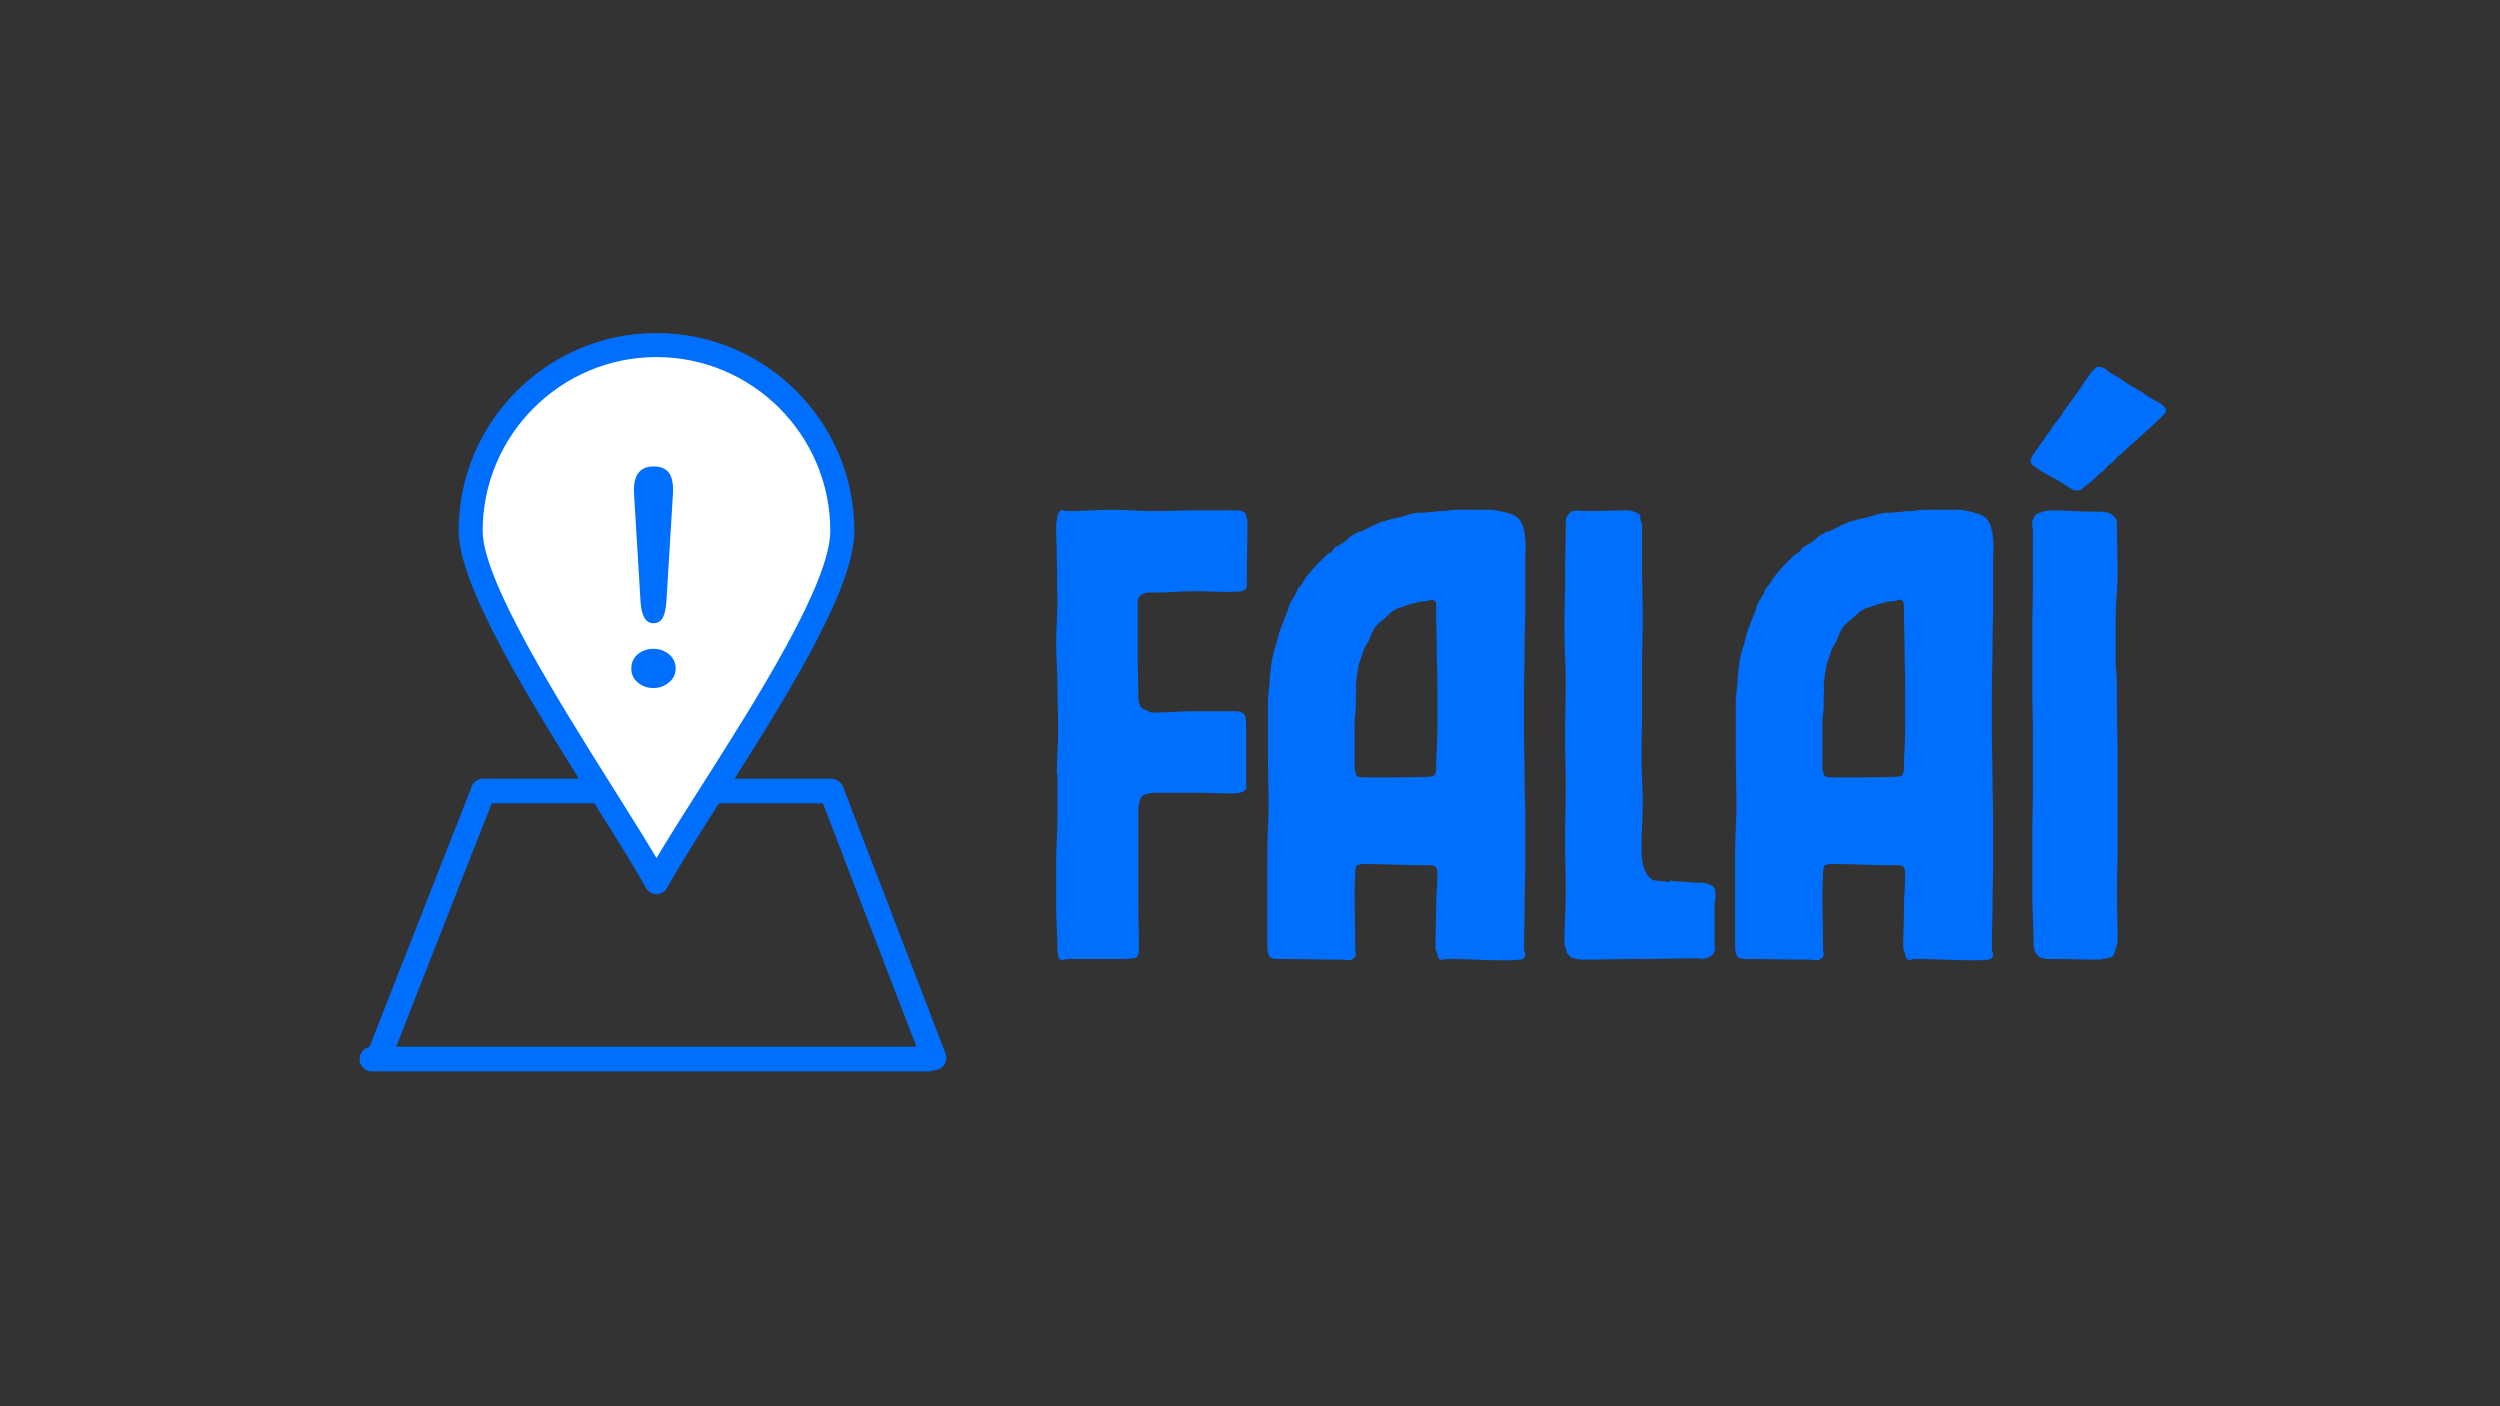 <svg xmlns="http://www.w3.org/2000/svg" xmlns:xlink="http://www.w3.org/1999/xlink" width="1920" zoomAndPan="magnify" viewBox="0 0 1440 810" height="1080" preserveAspectRatio="xMidYMid meet" version="1.0"><rect x="0" y="0" width="1440" height="810" fill="#333333" stroke="none"/><defs><g/><clipPath id="934b5e4851"><path d="M 271.254 196.551 L 485.754 196.551 L 485.754 505.551 L 271.254 505.551 Z M 271.254 196.551 " clip-rule="nonzero"/></clipPath><clipPath id="3bbad9840d"><path d="M 264.184 191.438 L 492.184 191.438 L 492.184 515.438 L 264.184 515.438 Z M 264.184 191.438 " clip-rule="nonzero"/></clipPath><clipPath id="9974e9aaed"><path d="M 312.871 235.906 L 450.137 235.906 L 450.137 373.176 L 312.871 373.176 Z M 312.871 235.906 " clip-rule="nonzero"/></clipPath><clipPath id="36b105148e"><path d="M 381.504 235.906 C 343.598 235.906 312.871 266.637 312.871 304.539 C 312.871 342.445 343.598 373.176 381.504 373.176 C 419.41 373.176 450.137 342.445 450.137 304.539 C 450.137 266.637 419.41 235.906 381.504 235.906 Z M 381.504 235.906 " clip-rule="nonzero"/></clipPath><clipPath id="3eb4fe7c07"><path d="M 0.871 0.906 L 138.137 0.906 L 138.137 138.176 L 0.871 138.176 Z M 0.871 0.906 " clip-rule="nonzero"/></clipPath><clipPath id="f2bf4e7b78"><path d="M 69.504 0.906 C 31.598 0.906 0.871 31.637 0.871 69.539 C 0.871 107.445 31.598 138.176 69.504 138.176 C 107.41 138.176 138.137 107.445 138.137 69.539 C 138.137 31.637 107.41 0.906 69.504 0.906 Z M 69.504 0.906 " clip-rule="nonzero"/></clipPath><clipPath id="8a77663255"><rect x="0" width="139" y="0" height="139"/></clipPath><clipPath id="2c46407cb6"><rect x="0" width="87" y="0" height="233"/></clipPath></defs><g clip-path="url(#934b5e4851)"><path fill="#ffffff" d="M 378.332 196.516 C 319.23 196.516 271.332 244.414 271.332 303.512 C 271.332 313.344 272.684 322.855 275.172 331.895 C 277.324 339.762 280.34 347.285 284.148 354.32 C 285.066 356.02 286.039 357.691 287.039 359.34 L 367.711 499.066 C 367.883 499.367 368.039 499.68 368.23 499.973 C 370.449 503.176 374.141 505.27 378.324 505.27 C 382.52 505.27 386.223 503.148 388.438 499.934 L 388.781 499.336 L 469.598 359.363 L 472.516 354.312 C 476.316 347.277 479.328 339.754 481.492 331.895 C 483.969 322.855 485.324 313.344 485.324 303.512 C 485.324 244.414 437.422 196.516 378.332 196.516 Z M 378.324 348.367 C 353.543 348.367 333.457 328.281 333.457 303.512 C 333.457 278.73 353.539 258.641 378.324 258.641 C 403.105 258.641 423.18 278.73 423.18 303.512 C 423.18 328.281 403.105 348.367 378.324 348.367 Z M 378.324 348.367 " fill-opacity="1" fill-rule="nonzero"/></g><g clip-path="url(#3bbad9840d)"><path fill="#006ffd" d="M 378.137 515.051 C 375.617 515.051 373.297 513.684 372.078 511.48 C 365.086 498.867 354.332 481.758 341.879 461.949 C 307.254 406.867 264.16 338.316 264.16 305.801 C 264.16 242.953 315.289 191.824 378.137 191.824 C 440.98 191.824 492.109 242.953 492.109 305.801 C 492.109 340.004 451.465 403.945 415.602 460.363 C 403.273 479.758 391.629 498.078 384.195 511.48 C 382.973 513.684 380.652 515.051 378.137 515.051 Z M 378.137 205.68 C 322.93 205.68 278.016 250.594 278.016 305.801 C 278.016 334.32 321.707 403.828 353.609 454.578 C 363.023 469.555 371.477 483 378.145 494.25 C 385.312 482.188 394.41 467.875 403.91 452.93 C 435.285 403.57 478.254 335.973 478.254 305.801 C 478.254 250.594 433.34 205.68 378.137 205.68 Z M 378.137 205.68 " fill-opacity="1" fill-rule="nonzero"/></g><path fill="#006ffd" d="M 378.137 356.523 C 347.941 356.523 323.379 331.961 323.379 301.766 C 323.379 271.574 347.941 247.012 378.137 247.012 C 408.34 247.012 432.91 271.574 432.91 301.766 C 432.91 331.961 408.34 356.523 378.137 356.523 Z M 378.137 260.863 C 355.582 260.863 337.234 279.211 337.234 301.766 C 337.234 324.32 355.582 342.668 378.137 342.668 C 400.699 342.668 419.055 324.32 419.055 301.766 C 419.055 279.211 400.699 260.863 378.137 260.863 Z M 378.137 260.863 " fill-opacity="1" fill-rule="nonzero"/><g clip-path="url(#9974e9aaed)"><g clip-path="url(#36b105148e)"><g transform="matrix(1, 0, 0, 1, 312, 235)"><g clip-path="url(#8a77663255)"><g clip-path="url(#3eb4fe7c07)"><g clip-path="url(#f2bf4e7b78)"><path fill="#ffffff" d="M 0.871 0.906 L 138.137 0.906 L 138.137 138.176 L 0.871 138.176 Z M 0.871 0.906 " fill-opacity="1" fill-rule="nonzero"/></g></g></g></g></g></g><g transform="matrix(1, 0, 0, 1, 333, 211)"><g clip-path="url(#2c46407cb6)"><g fill="#006ffd" fill-opacity="1"><g transform="translate(1.077, 182.327)"><g><path d="M 31.203 -107.562 L 34.859 -47.141 C 35.078 -42.93 35.797 -39.773 37.016 -37.672 C 38.234 -35.461 40.004 -34.359 42.328 -34.359 C 44.766 -34.359 46.586 -35.461 47.797 -37.672 C 48.797 -39.672 49.461 -42.828 49.797 -47.141 L 53.453 -107.562 C 54.004 -113.758 53.227 -118.297 51.125 -121.172 C 49.238 -123.492 46.359 -124.656 42.484 -124.656 C 38.617 -124.656 35.742 -123.492 33.859 -121.172 C 31.535 -118.297 30.648 -113.758 31.203 -107.562 Z M 51.125 -0.172 C 53.781 -2.266 55.109 -4.973 55.109 -8.297 C 55.109 -11.617 53.781 -14.383 51.125 -16.594 C 48.582 -18.594 45.648 -19.594 42.328 -19.594 C 38.898 -19.594 35.91 -18.594 33.359 -16.594 C 30.816 -14.383 29.547 -11.617 29.547 -8.297 C 29.547 -4.973 30.816 -2.258 33.359 -0.156 C 35.91 1.938 38.898 2.984 42.328 2.984 C 45.648 2.984 48.582 1.93 51.125 -0.172 Z M 51.125 -0.172 "/></g></g></g></g></g><path stroke-linecap="round" transform="matrix(-0.75, -0, 0, -0.75, 541.775, 617.139)" fill="none" stroke-linejoin="miter" d="M 9.502 9.498 L 436.71 9.498 " stroke="#006ffd" stroke-width="19" stroke-opacity="1" stroke-miterlimit="4"/><path stroke-linecap="round" transform="matrix(-0.274, 0.698, -0.698, -0.274, 287.489, 451.83)" fill="none" stroke-linejoin="miter" d="M 9.498 9.501 L 228.735 9.502 " stroke="#006ffd" stroke-width="19" stroke-opacity="1" stroke-miterlimit="4"/><path stroke-linecap="round" transform="matrix(0.269, 0.7, -0.7, 0.269, 483.075, 446.655)" fill="none" stroke-linejoin="miter" d="M 9.497 9.501 L 228.732 9.502 " stroke="#006ffd" stroke-width="19" stroke-opacity="1" stroke-miterlimit="4"/><path stroke-linecap="round" transform="matrix(-0.75, 0, -0, -0.75, 349.805, 462.728)" fill="none" stroke-linejoin="miter" d="M 9.501 9.502 L 95.24 9.502 " stroke="#006ffd" stroke-width="19" stroke-opacity="1" stroke-miterlimit="4"/><path stroke-linecap="round" transform="matrix(-0.75, 0, -0, -0.75, 485.407, 462.728)" fill="none" stroke-linejoin="miter" d="M 9.502 9.502 L 97.47 9.502 " stroke="#006ffd" stroke-width="19" stroke-opacity="1" stroke-miterlimit="4"/><g fill="#006ffd" fill-opacity="1"><g transform="translate(589.881, 552.75)"><g><path d="M 18.859 -106.828 L 19.219 -106.828 C 19.219 -102.641 19.219 -98.445 19.219 -94.25 C 19.219 -90.062 19.219 -85.875 19.219 -81.688 C 19.219 -77.5 19.094 -73.25 18.844 -68.938 C 18.602 -64.625 18.484 -60.375 18.484 -56.188 L 18.484 -30.688 C 18.484 -26.488 18.602 -22.297 18.844 -18.109 C 19.094 -13.922 19.219 -9.734 19.219 -5.547 C 19.219 -4.316 19.344 -3.453 19.594 -2.953 C 19.594 -1.234 20.082 -0.25 21.062 0 C 21.801 0.25 22.477 0.25 23.094 0 C 23.719 -0.25 24.398 -0.375 25.141 -0.375 L 56.188 -0.375 C 57.164 -0.375 58.148 -0.375 59.141 -0.375 C 60.129 -0.375 61.113 -0.492 62.094 -0.734 C 64.312 -0.734 65.547 -1.598 65.797 -3.328 L 66.172 -5.922 C 66.172 -10.348 66.109 -14.844 65.984 -19.406 C 65.859 -23.969 65.797 -28.461 65.797 -32.891 L 65.797 -59.875 C 65.797 -64.312 65.797 -68.812 65.797 -73.375 C 65.797 -77.938 65.797 -82.43 65.797 -86.859 C 65.797 -87.598 65.859 -88.273 65.984 -88.891 C 66.109 -89.516 66.289 -90.195 66.531 -90.938 C 67.031 -93.645 68.383 -95.125 70.594 -95.375 C 72.57 -95.863 73.93 -96.109 74.672 -96.109 L 97.578 -96.109 C 101.523 -96.109 105.406 -96.047 109.219 -95.922 C 113.039 -95.797 116.801 -95.734 120.5 -95.734 L 121.234 -95.734 C 122.473 -95.734 123.832 -95.977 125.312 -96.469 C 126.539 -96.719 127.398 -97.457 127.891 -98.688 C 128.141 -99.188 128.203 -99.68 128.078 -100.172 C 127.953 -100.66 127.891 -101.031 127.891 -101.281 L 127.891 -136.031 C 127.891 -136.52 127.828 -137.07 127.703 -137.688 C 127.586 -138.301 127.531 -138.859 127.531 -139.359 C 127.031 -141.078 126.289 -142.062 125.312 -142.312 C 124.32 -142.801 123.457 -143.047 122.719 -143.047 L 97.953 -143.047 C 94.016 -143.047 90.008 -142.922 85.938 -142.672 C 81.875 -142.43 77.75 -142.312 73.562 -142.312 C 73.062 -142.312 72.504 -142.492 71.891 -142.859 C 71.273 -143.234 70.723 -143.547 70.234 -143.797 C 68.504 -144.035 67.27 -145.02 66.531 -146.75 C 66.289 -147.488 66.109 -148.164 65.984 -148.781 C 65.859 -149.395 65.797 -150.07 65.797 -150.812 C 65.797 -155.25 65.734 -159.625 65.609 -163.938 C 65.484 -168.25 65.422 -172.625 65.422 -177.062 L 65.422 -203.297 C 65.422 -203.797 65.422 -204.414 65.422 -205.156 C 65.422 -205.895 65.422 -206.508 65.422 -207 C 65.672 -208.969 67.395 -210.445 70.594 -211.438 L 75.031 -211.438 C 78.727 -211.438 82.488 -211.555 86.312 -211.797 C 90.133 -212.047 93.891 -212.172 97.578 -212.172 C 101.523 -212.172 105.406 -212.109 109.219 -211.984 C 113.039 -211.859 116.801 -211.797 120.5 -211.797 C 120.75 -211.797 120.93 -211.859 121.047 -211.984 C 121.172 -212.109 121.234 -212.172 121.234 -212.172 C 121.973 -211.922 122.711 -211.859 123.453 -211.984 C 124.191 -212.109 124.812 -212.172 125.312 -212.172 C 127.031 -212.66 128.016 -213.523 128.266 -214.766 L 128.266 -216.984 C 128.266 -222.891 128.328 -228.738 128.453 -234.531 C 128.578 -240.32 128.641 -246.176 128.641 -252.094 C 128.641 -252.832 128.391 -253.941 127.891 -255.422 C 127.891 -256.898 127.031 -257.883 125.312 -258.375 C 124.57 -258.625 123.461 -258.75 121.984 -258.75 L 97.953 -258.75 C 94.016 -258.75 90.07 -258.688 86.125 -258.562 C 82.188 -258.438 78.242 -258.375 74.297 -258.375 C 70.359 -258.375 66.414 -258.5 62.469 -258.75 C 58.531 -259 54.461 -259.125 50.266 -259.125 C 46.328 -259.125 42.383 -259 38.438 -258.75 C 34.5 -258.5 30.438 -258.375 26.25 -258.375 C 26 -258.375 25.688 -258.438 25.312 -258.562 C 24.945 -258.688 24.52 -258.625 24.031 -258.375 C 23.781 -258.375 23.348 -258.5 22.734 -258.75 C 22.117 -259 21.562 -259 21.062 -258.75 C 20.57 -258.5 20.203 -258.066 19.953 -257.453 C 19.711 -256.836 19.469 -256.285 19.219 -255.797 C 19.219 -254.805 19.098 -253.941 18.859 -253.203 C 18.859 -252.953 18.797 -252.641 18.672 -252.266 C 18.547 -251.898 18.484 -251.473 18.484 -250.984 C 18.484 -247.285 18.547 -243.648 18.672 -240.078 C 18.797 -236.504 18.859 -232.992 18.859 -229.547 C 19.098 -225.848 19.156 -222.211 19.031 -218.641 C 18.914 -215.066 18.977 -211.555 19.219 -208.109 C 19.219 -203.922 19.094 -199.672 18.844 -195.359 C 18.602 -191.047 18.484 -186.797 18.484 -182.609 C 18.484 -178.66 18.602 -174.531 18.844 -170.219 C 19.094 -165.906 19.219 -161.656 19.219 -157.469 C 19.219 -153.281 19.281 -149.086 19.406 -144.891 C 19.531 -140.703 19.594 -136.516 19.594 -132.328 C 19.594 -128.141 19.469 -123.891 19.219 -119.578 C 18.977 -115.266 18.859 -111.016 18.859 -106.828 Z M 18.859 -106.828 "/></g></g></g><g fill="#006ffd" fill-opacity="1"><g transform="translate(711.493, 552.75)"><g><path d="M 166.344 -129.375 L 166.344 -154.141 C 166.344 -158.328 166.398 -162.516 166.516 -166.703 C 166.641 -170.891 166.703 -174.957 166.703 -178.906 C 166.703 -183.094 166.766 -187.281 166.891 -191.469 C 167.016 -195.656 167.078 -199.723 167.078 -203.672 L 167.078 -206.266 C 167.078 -209.711 167.078 -213.098 167.078 -216.422 C 167.078 -219.754 167.078 -223.145 167.078 -226.594 C 167.078 -230.289 167.141 -233.984 167.266 -237.672 C 167.391 -241.367 166.957 -245.066 165.969 -248.766 C 164.977 -252.953 162.391 -255.66 158.203 -256.891 C 154.016 -258.129 150.566 -258.875 147.859 -259.125 L 128.266 -259.125 C 127.035 -259.125 125.801 -259.062 124.562 -258.938 C 123.332 -258.812 122.102 -258.625 120.875 -258.375 C 119.883 -258.375 118.895 -258.375 117.906 -258.375 C 116.926 -258.375 115.941 -258.254 114.953 -258.016 C 114.211 -258.016 113.41 -257.953 112.547 -257.828 C 111.691 -257.703 110.895 -257.641 110.156 -257.641 C 109.164 -257.391 108.176 -257.328 107.188 -257.453 C 106.207 -257.578 105.102 -257.516 103.875 -257.266 C 102.395 -257.023 100.852 -256.656 99.25 -256.156 C 97.645 -255.664 95.984 -255.176 94.266 -254.688 C 93.273 -254.438 92.102 -254.188 90.75 -253.938 C 89.395 -253.695 88.098 -253.328 86.859 -252.828 C 86.117 -252.586 85.379 -252.406 84.641 -252.281 C 83.898 -252.156 83.164 -251.848 82.438 -251.359 C 80.457 -250.617 78.359 -249.633 76.141 -248.406 C 75.648 -248.156 75.156 -247.906 74.656 -247.656 C 74.164 -247.414 73.676 -247.172 73.188 -246.922 C 72.938 -246.672 72.32 -246.547 71.344 -246.547 L 68.016 -244.703 C 67.023 -244.211 66.035 -243.473 65.047 -242.484 C 64.066 -241.492 62.961 -240.629 61.734 -239.891 C 60.992 -239.398 60.254 -238.969 59.516 -238.594 C 58.773 -238.227 58.035 -237.801 57.297 -237.312 C 57.047 -237.062 56.797 -236.75 56.547 -236.375 C 56.305 -236.008 56.062 -235.582 55.812 -235.094 C 55.32 -234.844 54.707 -234.473 53.969 -233.984 C 53.227 -233.492 52.613 -233 52.125 -232.5 C 49.656 -230.281 47.312 -227.941 45.094 -225.484 L 41.406 -221.047 C 40.906 -220.555 40.469 -219.941 40.094 -219.203 C 39.727 -218.461 39.301 -217.723 38.812 -216.984 C 38.562 -216.484 38.191 -215.988 37.703 -215.5 C 37.211 -215.008 36.719 -214.516 36.219 -214.016 C 35.977 -213.523 35.734 -212.91 35.484 -212.172 C 35.234 -211.43 34.863 -210.691 34.375 -209.953 C 33.883 -208.973 33.332 -208.051 32.719 -207.188 C 32.102 -206.32 31.547 -205.273 31.047 -204.047 C 30.805 -203.305 30.625 -202.566 30.5 -201.828 C 30.375 -201.086 30.066 -200.348 29.578 -199.609 C 29.078 -198.367 28.582 -197.07 28.094 -195.719 C 27.602 -194.363 27.109 -193.07 26.609 -191.844 C 25.629 -189.375 24.77 -186.539 24.031 -183.344 C 23.781 -182.113 23.406 -180.816 22.906 -179.453 C 22.414 -178.098 22.051 -176.805 21.812 -175.578 C 21.312 -173.609 20.938 -171.516 20.688 -169.297 C 20.445 -167.078 20.203 -164.859 19.953 -162.641 C 19.953 -161.648 19.891 -160.66 19.766 -159.672 C 19.648 -158.691 19.594 -157.711 19.594 -156.734 C 19.344 -155.742 19.219 -154.816 19.219 -153.953 C 19.219 -153.086 19.098 -152.164 18.859 -151.188 L 18.859 -144.531 C 18.859 -139.844 18.859 -135.219 18.859 -130.656 C 18.859 -126.102 18.859 -121.609 18.859 -117.172 C 18.859 -112.492 18.914 -107.875 19.031 -103.312 C 19.156 -98.75 19.219 -94.129 19.219 -89.453 C 19.219 -84.773 19.094 -80.156 18.844 -75.594 C 18.602 -71.031 18.484 -66.41 18.484 -61.734 L 18.484 -34 C 18.484 -29.32 18.484 -24.703 18.484 -20.141 C 18.484 -15.586 18.484 -10.969 18.484 -6.281 C 18.484 -5.539 18.727 -4.43 19.219 -2.953 C 19.219 -1.973 19.957 -1.234 21.438 -0.734 C 22.176 -0.492 23.285 -0.375 24.766 -0.375 C 30.922 -0.375 37.02 -0.312 43.062 -0.188 C 49.102 -0.062 55.203 0 61.359 0 C 62.098 0 62.836 0.062 63.578 0.188 C 64.316 0.312 65.055 0.375 65.797 0.375 C 68.016 -0.125 69.25 -1.234 69.5 -2.953 C 69.5 -3.453 69.438 -3.883 69.312 -4.25 C 69.188 -4.625 69.125 -4.93 69.125 -5.172 C 69.125 -10.836 69.062 -16.566 68.938 -22.359 C 68.812 -28.148 68.75 -33.879 68.75 -39.547 C 68.75 -41.273 68.812 -43.062 68.938 -44.906 C 69.062 -46.758 69.125 -48.547 69.125 -50.266 C 69.125 -51.504 69.25 -52.367 69.5 -52.859 C 69.5 -54.086 70.113 -54.703 71.344 -54.703 C 71.832 -54.953 72.57 -55.078 73.562 -55.078 C 79.969 -55.078 86.312 -54.953 92.594 -54.703 C 98.875 -54.461 105.219 -54.344 111.625 -54.344 L 113.844 -54.344 C 114.344 -54.094 114.773 -53.844 115.141 -53.594 C 115.516 -53.352 115.82 -52.984 116.062 -52.484 C 116.062 -52.242 116.125 -52 116.25 -51.75 C 116.375 -51.5 116.438 -51.129 116.438 -50.641 C 116.438 -46.941 116.312 -43.305 116.062 -39.734 C 115.82 -36.16 115.703 -32.523 115.703 -28.828 C 115.703 -25.129 115.641 -21.492 115.516 -17.922 C 115.391 -14.348 115.328 -10.711 115.328 -7.016 C 115.328 -6.523 115.445 -5.91 115.688 -5.172 C 115.938 -4.43 116.188 -3.816 116.438 -3.328 C 116.438 -1.598 117.051 -0.488 118.281 0 C 118.781 0.25 119.395 0.25 120.125 0 C 120.863 -0.25 121.484 -0.375 121.984 -0.375 C 127.648 -0.375 133.191 -0.25 138.609 0 C 144.035 0.25 149.457 0.375 154.875 0.375 C 156.113 0.375 157.469 0.375 158.938 0.375 C 160.414 0.375 161.773 0.25 163.016 0 L 164.484 0 C 166.211 -0.488 167.078 -1.473 167.078 -2.953 C 167.078 -3.453 166.953 -4.008 166.703 -4.625 C 166.461 -5.238 166.344 -5.672 166.344 -5.922 C 166.344 -10.109 166.398 -14.297 166.516 -18.484 C 166.641 -22.672 166.703 -26.738 166.703 -30.688 C 166.703 -34.875 166.766 -39.062 166.891 -43.25 C 167.016 -47.438 167.078 -51.504 167.078 -55.453 L 167.078 -80.219 C 167.078 -84.406 167.016 -88.531 166.891 -92.594 C 166.766 -96.656 166.703 -100.66 166.703 -104.609 C 166.703 -108.797 166.641 -112.984 166.516 -117.172 C 166.398 -121.359 166.344 -125.426 166.344 -129.375 Z M 116.438 -156.359 L 116.438 -132.703 C 116.438 -128.754 116.312 -124.867 116.062 -121.047 C 115.82 -117.234 115.703 -113.234 115.703 -109.047 L 115.328 -107.562 C 115.078 -106.582 114.582 -105.969 113.844 -105.719 C 113.602 -105.719 113.297 -105.656 112.922 -105.531 C 112.555 -105.406 112.125 -105.344 111.625 -105.344 C 105.469 -105.102 99.188 -104.984 92.781 -104.984 C 86.375 -104.984 79.969 -104.984 73.562 -104.984 C 72.57 -104.984 71.832 -105.102 71.344 -105.344 C 70.113 -105.344 69.5 -105.961 69.5 -107.203 C 69 -108.18 68.75 -109.039 68.75 -109.781 L 68.75 -136.031 C 68.75 -138 68.875 -139.906 69.125 -141.75 C 69.375 -143.602 69.5 -145.391 69.5 -147.109 L 69.5 -153.031 C 69.738 -154.02 69.797 -154.941 69.672 -155.797 C 69.555 -156.66 69.5 -157.586 69.5 -158.578 C 69.738 -160.547 69.977 -162.391 70.219 -164.109 C 70.469 -165.836 70.719 -167.566 70.969 -169.297 C 71.457 -170.773 71.945 -172.254 72.438 -173.734 C 72.938 -175.211 73.43 -176.691 73.922 -178.172 C 74.422 -179.398 74.914 -180.383 75.406 -181.125 C 75.895 -181.863 76.391 -182.727 76.891 -183.719 C 77.379 -184.945 77.93 -186.301 78.547 -187.781 C 79.16 -189.258 79.836 -190.488 80.578 -191.469 C 81.316 -192.457 82.117 -193.32 82.984 -194.062 C 83.848 -194.801 84.77 -195.539 85.75 -196.281 C 86.988 -197.508 88.16 -198.613 89.266 -199.594 C 90.379 -200.582 91.676 -201.445 93.156 -202.188 C 93.645 -202.438 94.258 -202.625 95 -202.75 C 95.738 -202.875 96.352 -203.055 96.844 -203.297 C 97.332 -203.547 97.945 -203.789 98.688 -204.031 C 99.426 -204.281 100.164 -204.531 100.906 -204.781 C 101.895 -205.031 102.879 -205.273 103.859 -205.516 C 104.848 -205.766 105.836 -206.016 106.828 -206.266 C 108.305 -206.266 109.535 -206.383 110.516 -206.625 C 111.016 -206.625 111.445 -206.75 111.812 -207 C 112.188 -207.25 112.617 -207.375 113.109 -207.375 C 113.848 -207.375 114.586 -207.004 115.328 -206.266 C 115.578 -205.766 115.703 -205.023 115.703 -204.047 L 115.703 -202.938 C 115.703 -198.988 115.758 -195.102 115.875 -191.281 C 116 -187.469 116.062 -183.586 116.062 -179.641 C 116.062 -175.703 116.125 -171.82 116.25 -168 C 116.375 -164.176 116.438 -160.297 116.438 -156.359 Z M 116.438 -156.359 "/></g></g></g><g fill="#006ffd" fill-opacity="1"><g transform="translate(877.094, 552.75)"><g><path d="M 24.391 -129.75 C 24.391 -124.812 24.453 -119.816 24.578 -114.766 C 24.703 -109.723 24.766 -104.613 24.766 -99.438 C 24.766 -94.508 24.703 -89.52 24.578 -84.469 C 24.453 -79.414 24.391 -74.426 24.391 -69.5 C 24.391 -64.562 24.453 -59.566 24.578 -54.516 C 24.703 -49.461 24.766 -44.352 24.766 -39.188 C 24.766 -34.258 24.641 -29.27 24.391 -24.219 C 24.148 -19.164 24.031 -14.172 24.031 -9.234 C 24.031 -8.742 24.148 -8.129 24.391 -7.391 C 24.641 -6.648 24.891 -6.035 25.141 -5.547 C 25.141 -4.316 25.383 -3.578 25.875 -3.328 C 27.102 -1.598 28.336 -0.734 29.578 -0.734 C 31.547 -0.242 32.898 0 33.641 0 C 39.305 0 44.973 -0.062 50.641 -0.188 C 56.305 -0.312 61.852 -0.375 67.281 -0.375 C 72.945 -0.375 78.551 -0.43 84.094 -0.547 C 89.633 -0.672 95.117 -0.734 100.547 -0.734 C 101.285 -0.734 102.023 -0.672 102.766 -0.547 C 103.504 -0.43 104.363 -0.492 105.344 -0.734 C 108.301 -1.473 110.023 -2.953 110.516 -5.172 C 110.766 -5.91 110.828 -6.711 110.703 -7.578 C 110.578 -8.441 110.516 -9.242 110.516 -9.984 L 110.516 -31.422 C 110.516 -32.648 110.641 -33.754 110.891 -34.734 C 111.141 -35.723 111.141 -36.711 110.891 -37.703 C 110.891 -38.191 110.891 -38.805 110.891 -39.547 C 110.891 -40.285 110.645 -40.906 110.156 -41.406 C 109.906 -41.895 109.473 -42.32 108.859 -42.688 C 108.242 -43.062 107.566 -43.375 106.828 -43.625 C 105.836 -44.113 104.234 -44.359 102.016 -44.359 C 99.555 -44.359 97.094 -44.477 94.625 -44.719 C 92.164 -44.969 89.703 -45.094 87.234 -45.094 C 86.984 -45.094 86.672 -45.156 86.297 -45.281 C 85.93 -45.406 85.504 -45.469 85.016 -45.469 C 84.766 -45.469 84.578 -45.344 84.453 -45.094 C 84.336 -44.844 84.156 -44.719 83.906 -44.719 C 83.656 -44.477 83.348 -44.477 82.984 -44.719 C 82.617 -44.969 82.312 -45.094 82.062 -45.094 L 81.328 -45.094 C 80.336 -45.094 79.348 -45.156 78.359 -45.281 C 77.379 -45.406 76.27 -45.586 75.031 -45.828 C 74.051 -46.328 73.25 -46.945 72.625 -47.688 C 72.008 -48.426 71.457 -49.285 70.969 -50.266 C 70.227 -51.504 69.734 -52.738 69.484 -53.969 C 69.242 -55.195 69 -56.426 68.75 -57.656 C 68.75 -58.156 68.688 -58.711 68.562 -59.328 C 68.445 -59.941 68.391 -60.492 68.391 -60.984 L 68.391 -64.312 C 68.391 -68.75 68.508 -73.188 68.75 -77.625 C 69 -82.062 69.125 -86.5 69.125 -90.938 C 69.125 -95.363 69 -99.797 68.75 -104.234 C 68.508 -108.672 68.391 -112.984 68.391 -117.172 C 68.391 -121.609 68.445 -126.047 68.562 -130.484 C 68.688 -134.922 68.75 -139.359 68.75 -143.797 L 68.75 -170.406 C 68.75 -174.844 68.812 -179.273 68.938 -183.703 C 69.062 -188.141 69.125 -192.578 69.125 -197.016 C 69.125 -201.453 69.062 -205.891 68.938 -210.328 C 68.812 -214.766 68.75 -219.195 68.75 -223.625 L 68.75 -249.875 C 68.75 -250.613 68.625 -251.289 68.375 -251.906 C 68.133 -252.52 67.891 -253.078 67.641 -253.578 C 67.641 -254.066 67.703 -254.492 67.828 -254.859 C 67.953 -255.234 67.891 -255.547 67.641 -255.797 C 67.398 -256.285 66.91 -256.711 66.172 -257.078 C 65.43 -257.453 64.812 -257.766 64.312 -258.016 C 63.57 -258.254 62.832 -258.438 62.094 -258.562 C 61.352 -258.688 60.613 -258.75 59.875 -258.75 C 55.938 -258.75 51.93 -258.688 47.859 -258.562 C 43.797 -258.438 39.672 -258.375 35.484 -258.375 C 34.742 -258.375 34.004 -258.438 33.266 -258.562 C 32.523 -258.688 31.785 -258.75 31.047 -258.75 C 30.555 -258.5 29.695 -258.375 28.469 -258.375 C 27.227 -257.633 26.117 -256.406 25.141 -254.688 C 24.891 -253.945 24.766 -253.207 24.766 -252.469 C 24.766 -251.727 24.766 -250.988 24.766 -250.25 C 24.766 -245.32 24.703 -240.27 24.578 -235.094 C 24.453 -229.914 24.391 -224.863 24.391 -219.938 C 24.391 -215.008 24.328 -210.02 24.203 -204.969 C 24.086 -199.914 24.031 -194.926 24.031 -190 C 24.031 -185.07 24.148 -180.082 24.391 -175.031 C 24.641 -169.977 24.766 -164.863 24.766 -159.688 C 24.766 -154.758 24.703 -149.77 24.578 -144.719 C 24.453 -139.664 24.391 -134.676 24.391 -129.75 Z M 24.391 -129.75 "/></g></g></g><g fill="#006ffd" fill-opacity="1"><g transform="translate(980.964, 552.75)"><g><path d="M 166.344 -129.375 L 166.344 -154.141 C 166.344 -158.328 166.398 -162.516 166.516 -166.703 C 166.641 -170.891 166.703 -174.957 166.703 -178.906 C 166.703 -183.094 166.766 -187.281 166.891 -191.469 C 167.016 -195.656 167.078 -199.723 167.078 -203.672 L 167.078 -206.266 C 167.078 -209.711 167.078 -213.098 167.078 -216.422 C 167.078 -219.754 167.078 -223.145 167.078 -226.594 C 167.078 -230.289 167.141 -233.984 167.266 -237.672 C 167.391 -241.367 166.957 -245.066 165.969 -248.766 C 164.977 -252.953 162.391 -255.66 158.203 -256.891 C 154.016 -258.129 150.566 -258.875 147.859 -259.125 L 128.266 -259.125 C 127.035 -259.125 125.801 -259.062 124.562 -258.938 C 123.332 -258.812 122.102 -258.625 120.875 -258.375 C 119.883 -258.375 118.895 -258.375 117.906 -258.375 C 116.926 -258.375 115.941 -258.254 114.953 -258.016 C 114.211 -258.016 113.41 -257.953 112.547 -257.828 C 111.691 -257.703 110.895 -257.641 110.156 -257.641 C 109.164 -257.391 108.176 -257.328 107.188 -257.453 C 106.207 -257.578 105.102 -257.516 103.875 -257.266 C 102.395 -257.023 100.852 -256.656 99.25 -256.156 C 97.645 -255.664 95.984 -255.176 94.266 -254.688 C 93.273 -254.438 92.102 -254.188 90.75 -253.938 C 89.395 -253.695 88.098 -253.328 86.859 -252.828 C 86.117 -252.586 85.379 -252.406 84.641 -252.281 C 83.898 -252.156 83.164 -251.848 82.438 -251.359 C 80.457 -250.617 78.359 -249.633 76.141 -248.406 C 75.648 -248.156 75.156 -247.906 74.656 -247.656 C 74.164 -247.414 73.676 -247.172 73.188 -246.922 C 72.938 -246.672 72.32 -246.547 71.344 -246.547 L 68.016 -244.703 C 67.023 -244.211 66.035 -243.473 65.047 -242.484 C 64.066 -241.492 62.961 -240.629 61.734 -239.891 C 60.992 -239.398 60.254 -238.969 59.516 -238.594 C 58.773 -238.227 58.035 -237.801 57.297 -237.312 C 57.047 -237.062 56.797 -236.75 56.547 -236.375 C 56.305 -236.008 56.062 -235.582 55.812 -235.094 C 55.32 -234.844 54.707 -234.473 53.969 -233.984 C 53.227 -233.492 52.613 -233 52.125 -232.5 C 49.656 -230.281 47.312 -227.941 45.094 -225.484 L 41.406 -221.047 C 40.906 -220.555 40.469 -219.941 40.094 -219.203 C 39.727 -218.461 39.301 -217.723 38.812 -216.984 C 38.562 -216.484 38.191 -215.988 37.703 -215.5 C 37.211 -215.008 36.719 -214.516 36.219 -214.016 C 35.977 -213.523 35.734 -212.91 35.484 -212.172 C 35.234 -211.43 34.863 -210.691 34.375 -209.953 C 33.883 -208.973 33.332 -208.051 32.719 -207.188 C 32.102 -206.32 31.547 -205.273 31.047 -204.047 C 30.805 -203.305 30.625 -202.566 30.5 -201.828 C 30.375 -201.086 30.066 -200.348 29.578 -199.609 C 29.078 -198.367 28.582 -197.07 28.094 -195.719 C 27.602 -194.363 27.109 -193.07 26.609 -191.844 C 25.629 -189.375 24.77 -186.539 24.031 -183.344 C 23.781 -182.113 23.406 -180.816 22.906 -179.453 C 22.414 -178.098 22.051 -176.805 21.812 -175.578 C 21.312 -173.609 20.938 -171.516 20.688 -169.297 C 20.445 -167.078 20.203 -164.859 19.953 -162.641 C 19.953 -161.648 19.891 -160.66 19.766 -159.672 C 19.648 -158.691 19.594 -157.711 19.594 -156.734 C 19.344 -155.742 19.219 -154.816 19.219 -153.953 C 19.219 -153.086 19.098 -152.164 18.859 -151.188 L 18.859 -144.531 C 18.859 -139.844 18.859 -135.219 18.859 -130.656 C 18.859 -126.102 18.859 -121.609 18.859 -117.172 C 18.859 -112.492 18.914 -107.875 19.031 -103.312 C 19.156 -98.75 19.219 -94.129 19.219 -89.453 C 19.219 -84.773 19.094 -80.156 18.844 -75.594 C 18.602 -71.031 18.484 -66.41 18.484 -61.734 L 18.484 -34 C 18.484 -29.32 18.484 -24.703 18.484 -20.141 C 18.484 -15.586 18.484 -10.969 18.484 -6.281 C 18.484 -5.539 18.727 -4.43 19.219 -2.953 C 19.219 -1.973 19.957 -1.234 21.438 -0.734 C 22.176 -0.492 23.285 -0.375 24.766 -0.375 C 30.922 -0.375 37.02 -0.312 43.062 -0.188 C 49.102 -0.062 55.203 0 61.359 0 C 62.098 0 62.836 0.062 63.578 0.188 C 64.316 0.312 65.055 0.375 65.797 0.375 C 68.016 -0.125 69.25 -1.234 69.5 -2.953 C 69.5 -3.453 69.438 -3.883 69.312 -4.25 C 69.188 -4.625 69.125 -4.93 69.125 -5.172 C 69.125 -10.836 69.062 -16.566 68.938 -22.359 C 68.812 -28.148 68.75 -33.879 68.75 -39.547 C 68.75 -41.273 68.812 -43.062 68.938 -44.906 C 69.062 -46.758 69.125 -48.547 69.125 -50.266 C 69.125 -51.504 69.25 -52.367 69.5 -52.859 C 69.5 -54.086 70.113 -54.703 71.344 -54.703 C 71.832 -54.953 72.57 -55.078 73.562 -55.078 C 79.969 -55.078 86.312 -54.953 92.594 -54.703 C 98.875 -54.461 105.219 -54.344 111.625 -54.344 L 113.844 -54.344 C 114.344 -54.094 114.773 -53.844 115.141 -53.594 C 115.516 -53.352 115.82 -52.984 116.062 -52.484 C 116.062 -52.242 116.125 -52 116.25 -51.75 C 116.375 -51.5 116.438 -51.129 116.438 -50.641 C 116.438 -46.941 116.312 -43.305 116.062 -39.734 C 115.82 -36.16 115.703 -32.523 115.703 -28.828 C 115.703 -25.129 115.641 -21.492 115.516 -17.922 C 115.391 -14.348 115.328 -10.711 115.328 -7.016 C 115.328 -6.523 115.445 -5.91 115.688 -5.172 C 115.938 -4.43 116.188 -3.816 116.438 -3.328 C 116.438 -1.598 117.051 -0.488 118.281 0 C 118.781 0.25 119.395 0.25 120.125 0 C 120.863 -0.25 121.484 -0.375 121.984 -0.375 C 127.648 -0.375 133.191 -0.25 138.609 0 C 144.035 0.25 149.457 0.375 154.875 0.375 C 156.113 0.375 157.469 0.375 158.938 0.375 C 160.414 0.375 161.773 0.25 163.016 0 L 164.484 0 C 166.211 -0.488 167.078 -1.473 167.078 -2.953 C 167.078 -3.453 166.953 -4.008 166.703 -4.625 C 166.461 -5.238 166.344 -5.672 166.344 -5.922 C 166.344 -10.109 166.398 -14.297 166.516 -18.484 C 166.641 -22.672 166.703 -26.738 166.703 -30.688 C 166.703 -34.875 166.766 -39.062 166.891 -43.25 C 167.016 -47.438 167.078 -51.504 167.078 -55.453 L 167.078 -80.219 C 167.078 -84.406 167.016 -88.531 166.891 -92.594 C 166.766 -96.656 166.703 -100.66 166.703 -104.609 C 166.703 -108.797 166.641 -112.984 166.516 -117.172 C 166.398 -121.359 166.344 -125.426 166.344 -129.375 Z M 116.438 -156.359 L 116.438 -132.703 C 116.438 -128.754 116.312 -124.867 116.062 -121.047 C 115.82 -117.234 115.703 -113.234 115.703 -109.047 L 115.328 -107.562 C 115.078 -106.582 114.582 -105.969 113.844 -105.719 C 113.602 -105.719 113.297 -105.656 112.922 -105.531 C 112.555 -105.406 112.125 -105.344 111.625 -105.344 C 105.469 -105.102 99.188 -104.984 92.781 -104.984 C 86.375 -104.984 79.969 -104.984 73.562 -104.984 C 72.57 -104.984 71.832 -105.102 71.344 -105.344 C 70.113 -105.344 69.5 -105.961 69.5 -107.203 C 69 -108.18 68.75 -109.039 68.75 -109.781 L 68.75 -136.031 C 68.75 -138 68.875 -139.906 69.125 -141.75 C 69.375 -143.602 69.5 -145.391 69.5 -147.109 L 69.5 -153.031 C 69.738 -154.02 69.797 -154.941 69.672 -155.797 C 69.555 -156.66 69.5 -157.586 69.5 -158.578 C 69.738 -160.547 69.977 -162.391 70.219 -164.109 C 70.469 -165.836 70.719 -167.566 70.969 -169.297 C 71.457 -170.773 71.945 -172.254 72.438 -173.734 C 72.938 -175.211 73.43 -176.691 73.922 -178.172 C 74.422 -179.398 74.914 -180.383 75.406 -181.125 C 75.895 -181.863 76.391 -182.727 76.891 -183.719 C 77.379 -184.945 77.93 -186.301 78.547 -187.781 C 79.16 -189.258 79.836 -190.488 80.578 -191.469 C 81.316 -192.457 82.117 -193.32 82.984 -194.062 C 83.848 -194.801 84.77 -195.539 85.75 -196.281 C 86.988 -197.508 88.16 -198.613 89.266 -199.594 C 90.379 -200.582 91.676 -201.445 93.156 -202.188 C 93.645 -202.438 94.258 -202.625 95 -202.75 C 95.738 -202.875 96.352 -203.055 96.844 -203.297 C 97.332 -203.547 97.945 -203.789 98.688 -204.031 C 99.426 -204.281 100.164 -204.531 100.906 -204.781 C 101.895 -205.031 102.879 -205.273 103.859 -205.516 C 104.848 -205.766 105.836 -206.016 106.828 -206.266 C 108.305 -206.266 109.535 -206.383 110.516 -206.625 C 111.016 -206.625 111.445 -206.75 111.812 -207 C 112.188 -207.25 112.617 -207.375 113.109 -207.375 C 113.848 -207.375 114.586 -207.004 115.328 -206.266 C 115.578 -205.766 115.703 -205.023 115.703 -204.047 L 115.703 -202.938 C 115.703 -198.988 115.758 -195.102 115.875 -191.281 C 116 -187.469 116.062 -183.586 116.062 -179.641 C 116.062 -175.703 116.125 -171.82 116.25 -168 C 116.375 -164.176 116.438 -160.297 116.438 -156.359 Z M 116.438 -156.359 "/></g></g></g><g fill="#006ffd" fill-opacity="1"><g transform="translate(1146.564, 552.75)"><g><path d="M 49.906 -270.203 C 51.133 -270.203 52.117 -270.57 52.859 -271.312 C 53.598 -272.051 54.398 -272.727 55.266 -273.344 C 56.129 -273.957 56.926 -274.516 57.656 -275.016 C 58.156 -275.504 58.648 -275.992 59.141 -276.484 C 59.629 -276.984 60.125 -277.352 60.625 -277.594 C 61.113 -278.332 61.727 -279.008 62.469 -279.625 C 63.207 -280.25 63.945 -280.805 64.688 -281.297 C 65.176 -281.785 65.664 -282.273 66.156 -282.766 C 66.656 -283.266 67.031 -283.758 67.281 -284.25 C 68.02 -284.75 68.754 -285.305 69.484 -285.922 C 70.223 -286.535 70.844 -287.086 71.344 -287.578 C 71.832 -288.066 72.32 -288.617 72.812 -289.234 C 73.312 -289.859 73.805 -290.289 74.297 -290.531 C 75.285 -291.27 76.641 -292.504 78.359 -294.234 C 78.859 -294.723 79.352 -295.211 79.844 -295.703 C 80.332 -296.203 80.828 -296.578 81.328 -296.828 L 85.016 -300.141 C 85.266 -300.391 85.445 -300.578 85.562 -300.703 C 85.688 -300.828 85.875 -301.008 86.125 -301.25 L 88.719 -303.469 C 89.695 -304.457 90.555 -305.195 91.297 -305.688 C 91.797 -306.188 92.289 -306.68 92.781 -307.172 C 93.27 -307.66 93.766 -308.156 94.266 -308.656 C 95.242 -309.395 96.102 -310.254 96.844 -311.234 L 98.328 -312.344 C 99.305 -313.332 100.047 -314.195 100.547 -314.938 C 101.285 -315.914 101.285 -316.898 100.547 -317.891 L 98.328 -320.109 C 97.336 -320.598 96.227 -321.211 95 -321.953 C 93.77 -322.691 92.66 -323.312 91.672 -323.812 C 90.68 -324.301 89.816 -324.852 89.078 -325.469 C 88.336 -326.082 87.598 -326.633 86.859 -327.125 L 80.219 -330.828 C 79.227 -331.566 78.238 -332.242 77.25 -332.859 C 76.27 -333.473 75.285 -334.148 74.297 -334.891 C 73.305 -335.391 72.258 -336.004 71.156 -336.734 C 70.051 -337.473 68.879 -338.211 67.641 -338.953 C 66.898 -339.941 65.914 -340.562 64.688 -340.812 C 62.957 -341.789 61.602 -341.789 60.625 -340.812 C 60.375 -340.562 60.125 -340.312 59.875 -340.062 C 59.633 -339.82 59.266 -339.578 58.766 -339.328 L 56.188 -335.641 C 55.695 -334.898 55.141 -334.16 54.516 -333.422 C 53.898 -332.68 53.348 -331.816 52.859 -330.828 C 52.117 -329.836 51.441 -328.848 50.828 -327.859 C 50.211 -326.879 49.535 -325.898 48.797 -324.922 L 45.469 -320.484 C 44.477 -319.004 43.242 -317.273 41.766 -315.297 C 41.523 -314.555 41.094 -313.816 40.469 -313.078 C 39.852 -312.348 39.301 -311.613 38.812 -310.875 C 38.07 -310.133 37.395 -309.332 36.781 -308.469 C 36.164 -307.602 35.609 -306.801 35.109 -306.062 C 34.617 -305.07 34.066 -304.207 33.453 -303.469 C 32.836 -302.727 32.285 -301.988 31.797 -301.25 C 31.297 -300.27 30.676 -299.348 29.938 -298.484 C 29.195 -297.617 28.457 -296.57 27.719 -295.344 L 24.766 -291.281 C 24.273 -290.781 23.781 -289.789 23.281 -288.312 C 22.789 -287.082 23.039 -285.977 24.031 -285 C 24.52 -284.5 25.07 -284.125 25.688 -283.875 C 26.301 -283.633 26.734 -283.27 26.984 -282.781 C 29.203 -281.301 31.297 -280.066 33.266 -279.078 L 39.188 -275.75 C 40.164 -275.258 41.086 -274.707 41.953 -274.094 C 42.816 -273.477 43.617 -272.922 44.359 -272.422 C 44.848 -272.18 45.336 -271.938 45.828 -271.688 C 46.328 -271.438 46.82 -271.066 47.312 -270.578 C 47.801 -270.328 48.664 -270.203 49.906 -270.203 Z M 24.391 -129.375 L 24.391 -99.438 C 24.391 -94.508 24.328 -89.52 24.203 -84.469 C 24.086 -79.414 24.031 -74.426 24.031 -69.5 L 24.031 -39.922 C 24.031 -34.992 24.148 -30.004 24.391 -24.953 C 24.641 -19.898 24.766 -14.91 24.766 -9.984 C 24.766 -8.254 24.891 -7.02 25.141 -6.281 C 25.879 -3.082 27.602 -1.234 30.312 -0.734 C 31.301 -0.492 32.285 -0.375 33.266 -0.375 C 34.254 -0.375 35.238 -0.375 36.219 -0.375 C 40.414 -0.375 44.789 -0.312 49.344 -0.188 C 53.906 -0.062 58.281 0 62.469 0 C 63.207 0 63.883 -0.117 64.5 -0.359 C 65.113 -0.609 65.914 -0.734 66.906 -0.734 C 67.395 -0.984 68.008 -1.172 68.75 -1.297 C 69.488 -1.422 70.102 -1.727 70.594 -2.219 C 71.094 -2.957 71.586 -4.312 72.078 -6.281 C 72.816 -8.25 73.188 -10.098 73.188 -11.828 C 73.188 -16.266 73.125 -20.641 73 -24.953 C 72.875 -29.266 72.812 -33.641 72.812 -38.078 C 72.812 -42.504 72.875 -46.938 73 -51.375 C 73.125 -55.812 73.188 -60.125 73.188 -64.312 L 73.188 -90.938 C 73.188 -95.125 73.188 -99.43 73.188 -103.859 C 73.188 -108.297 73.188 -112.734 73.188 -117.172 C 73.188 -121.609 73.125 -125.984 73 -130.297 C 72.875 -134.609 72.812 -138.984 72.812 -143.422 C 72.812 -147.859 72.812 -152.234 72.812 -156.547 C 72.812 -160.859 72.566 -165.234 72.078 -169.672 L 72.078 -195.906 C 72.078 -200.344 72.258 -204.781 72.625 -209.219 C 73 -213.656 73.188 -218.094 73.188 -222.531 C 73.188 -226.719 73.125 -231.023 73 -235.453 C 72.875 -239.891 72.812 -244.328 72.812 -248.766 L 72.812 -252.469 C 71.832 -255.176 69.863 -256.898 66.906 -257.641 C 65.914 -257.891 64.926 -258.016 63.938 -258.016 C 62.957 -258.016 61.973 -258.016 60.984 -258.016 C 56.555 -258.016 52.125 -258.133 47.688 -258.375 C 43.25 -258.625 38.812 -258.75 34.375 -258.75 C 33.145 -258.75 31.789 -258.504 30.312 -258.016 C 29.82 -257.766 29.207 -257.578 28.469 -257.453 C 27.727 -257.328 26.988 -257.02 26.25 -256.531 C 25.258 -255.539 24.52 -254.188 24.031 -252.469 L 24.031 -251.359 C 24.031 -250.617 24.086 -249.816 24.203 -248.953 C 24.328 -248.086 24.391 -247.285 24.391 -246.547 L 24.391 -217.344 C 24.391 -212.414 24.328 -207.488 24.203 -202.562 C 24.086 -197.633 24.031 -192.707 24.031 -187.781 L 24.031 -158.578 C 24.031 -153.891 24.086 -149.082 24.203 -144.156 C 24.328 -139.227 24.391 -134.301 24.391 -129.375 Z M 24.391 -129.375 "/></g></g></g></svg>